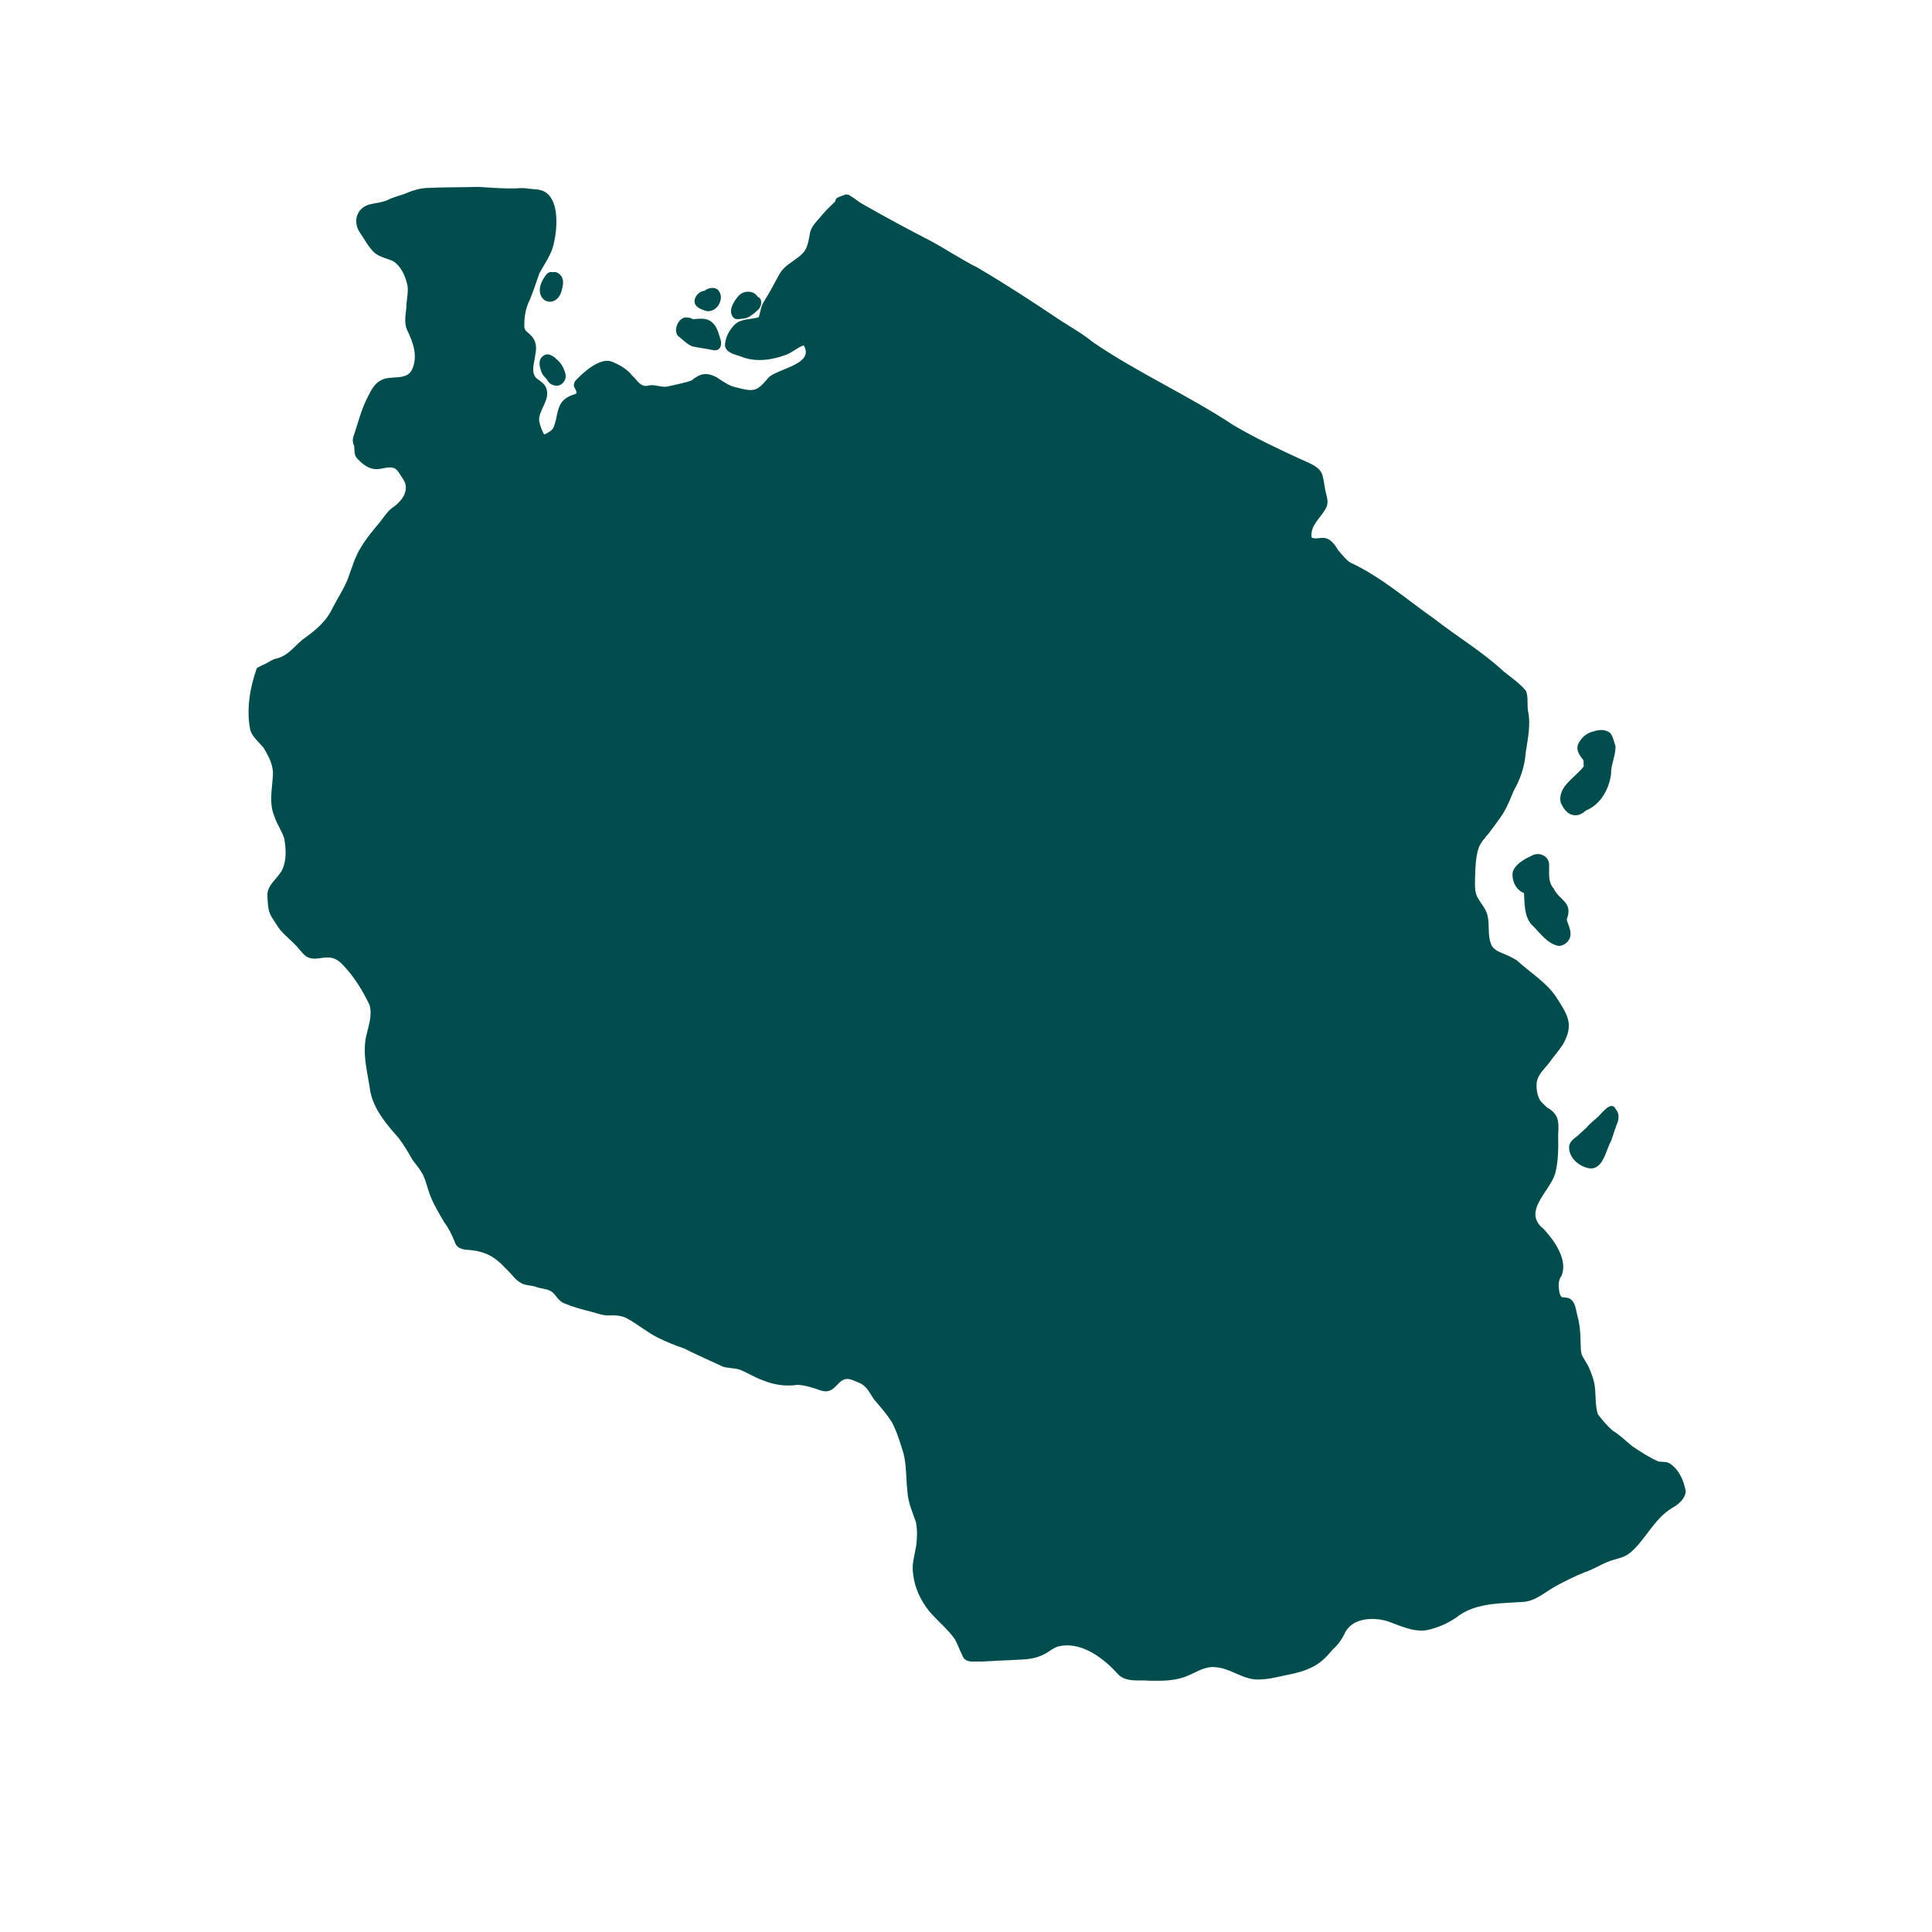 <svg xmlns="http://www.w3.org/2000/svg" xmlns:xlink="http://www.w3.org/1999/xlink" width="40" zoomAndPan="magnify" viewBox="0 0 30 30" height="40" preserveAspectRatio="xMidYMid meet" version="1.0"><defs><clipPath id="0900762a55"><path d="M 3.824 2.902 L 26.324 2.902 L 26.324 26.129 L 3.824 26.129 Z M 3.824 2.902 " clip-rule="nonzero"/></clipPath></defs><g clip-path="url(#0900762a55)"><path fill="#014d4e" d="M 25.941 22.734 C 25.887 22.691 25.82 22.703 25.754 22.695 C 25.613 22.633 25.48 22.547 25.352 22.461 C 25.25 22.379 25.156 22.285 25.043 22.215 C 24.957 22.145 24.883 22.051 24.812 21.961 C 24.77 21.828 24.781 21.684 24.766 21.543 C 24.754 21.43 24.711 21.32 24.664 21.215 C 24.629 21.152 24.59 21.094 24.559 21.031 C 24.543 20.969 24.547 20.902 24.543 20.84 C 24.543 20.703 24.531 20.57 24.496 20.438 C 24.469 20.348 24.469 20.223 24.379 20.168 C 24.34 20.145 24.297 20.148 24.25 20.141 C 24.227 20.121 24.223 20.094 24.215 20.07 C 24.199 19.984 24.191 19.887 24.246 19.812 C 24.352 19.566 24.137 19.266 23.973 19.086 C 23.629 18.82 24.059 18.508 24.148 18.227 C 24.199 18.031 24.199 17.828 24.195 17.625 C 24.207 17.422 24.211 17.301 24.02 17.195 C 23.984 17.16 23.945 17.125 23.914 17.086 C 23.867 17.004 23.852 16.898 23.863 16.801 C 23.887 16.672 23.996 16.586 24.07 16.484 C 24.137 16.391 24.211 16.309 24.273 16.211 C 24.445 15.902 24.34 15.758 24.168 15.488 C 24.012 15.25 23.758 15.102 23.551 14.91 C 23.473 14.863 23.395 14.828 23.309 14.793 C 23.242 14.766 23.168 14.723 23.148 14.645 C 23.098 14.508 23.133 14.355 23.098 14.215 C 23.074 14.113 23 14.035 22.949 13.945 C 22.887 13.844 22.906 13.711 22.906 13.598 C 22.91 13.465 22.914 13.324 22.953 13.191 C 22.98 13.09 23.059 13.012 23.125 12.93 C 23.184 12.852 23.242 12.773 23.297 12.695 C 23.391 12.566 23.445 12.422 23.504 12.281 C 23.609 12.098 23.676 11.898 23.691 11.688 C 23.723 11.473 23.773 11.258 23.727 11.039 C 23.711 10.934 23.734 10.824 23.695 10.727 C 23.598 10.609 23.465 10.52 23.344 10.422 C 23.016 10.117 22.633 9.891 22.277 9.613 C 21.844 9.309 21.441 8.953 20.957 8.73 C 20.891 8.68 20.84 8.613 20.785 8.551 C 20.727 8.461 20.66 8.348 20.535 8.352 C 20.48 8.352 20.418 8.371 20.367 8.348 C 20.336 8.148 20.531 8.031 20.602 7.863 C 20.625 7.797 20.609 7.727 20.59 7.66 C 20.566 7.566 20.562 7.473 20.535 7.379 C 20.492 7.238 20.324 7.191 20.203 7.133 C 19.852 6.973 19.492 6.801 19.152 6.602 C 18.445 6.133 17.664 5.789 16.965 5.309 C 16.809 5.18 16.637 5.086 16.469 4.977 C 16.043 4.691 15.625 4.418 15.18 4.156 C 14.93 4.031 14.699 3.875 14.453 3.742 C 14.09 3.555 13.734 3.363 13.379 3.16 C 13.32 3.125 13.27 3.078 13.207 3.043 C 13.188 3.027 13.152 3.012 13.117 3.023 C 13.113 3.027 13.109 3.027 13.105 3.031 C 13.102 3.031 13.098 3.031 13.094 3.035 C 13.078 3.039 13.062 3.043 13.047 3.051 C 13.039 3.055 13.035 3.055 13.031 3.059 C 13 3.066 12.973 3.086 12.969 3.129 C 12.906 3.191 12.836 3.254 12.777 3.324 C 12.707 3.414 12.605 3.496 12.578 3.613 C 12.562 3.703 12.551 3.793 12.504 3.883 C 12.398 4.039 12.188 4.09 12.098 4.266 C 12.02 4.41 11.945 4.551 11.859 4.688 C 11.812 4.762 11.809 4.848 11.781 4.926 C 11.66 4.965 11.508 4.941 11.406 5.043 C 11.332 5.117 11.277 5.215 11.262 5.316 C 11.227 5.461 11.391 5.5 11.492 5.531 C 11.719 5.629 11.973 5.594 12.199 5.512 C 12.301 5.477 12.379 5.395 12.48 5.363 C 12.652 5.652 12.098 5.719 11.941 5.855 C 11.754 6.078 11.715 6.09 11.434 6.016 C 11.316 5.992 11.227 5.922 11.129 5.859 C 10.965 5.773 10.871 5.801 10.734 5.91 C 10.633 5.945 10.461 5.98 10.355 6.004 C 10.25 6.016 10.148 5.957 10.047 5.992 C 9.93 6 9.895 5.898 9.816 5.832 C 9.742 5.734 9.621 5.664 9.504 5.617 C 9.32 5.539 9.043 5.793 8.93 5.918 C 8.91 5.953 8.902 5.992 8.926 6.027 C 8.938 6.055 8.977 6.109 8.926 6.121 C 8.699 6.191 8.676 6.301 8.633 6.516 C 8.621 6.559 8.609 6.617 8.582 6.66 C 8.547 6.699 8.5 6.727 8.449 6.746 C 8.414 6.684 8.383 6.605 8.371 6.527 C 8.367 6.359 8.547 6.211 8.484 6.031 C 8.461 5.961 8.391 5.918 8.332 5.875 C 8.234 5.777 8.301 5.629 8.312 5.508 C 8.336 5.402 8.328 5.293 8.25 5.215 C 8.207 5.164 8.137 5.137 8.141 5.062 C 8.141 4.941 8.156 4.812 8.207 4.699 C 8.273 4.555 8.32 4.398 8.375 4.246 C 8.453 4.098 8.559 3.961 8.598 3.789 C 8.652 3.562 8.691 3.129 8.469 2.984 C 8.391 2.934 8.297 2.941 8.207 2.93 C 8.145 2.918 8.074 2.918 8.012 2.926 C 7.816 2.93 7.621 2.914 7.426 2.902 C 7.164 2.91 6.902 2.906 6.641 2.918 C 6.508 2.922 6.387 2.965 6.266 3.016 C 6.172 3.047 6.086 3.07 6.012 3.109 C 5.934 3.141 5.848 3.152 5.766 3.168 C 5.551 3.207 5.469 3.422 5.582 3.602 C 5.656 3.707 5.719 3.836 5.816 3.926 C 5.898 3.992 6 4.012 6.098 4.051 C 6.227 4.129 6.297 4.289 6.328 4.438 C 6.344 4.551 6.309 4.664 6.309 4.781 C 6.297 4.898 6.273 5.02 6.324 5.129 C 6.414 5.316 6.488 5.516 6.406 5.723 C 6.32 5.93 6.066 5.812 5.906 5.91 C 5.797 5.969 5.75 6.09 5.695 6.195 C 5.602 6.379 5.555 6.586 5.488 6.781 C 5.469 6.832 5.48 6.883 5.5 6.93 C 5.508 6.988 5.496 7.055 5.535 7.105 C 5.613 7.199 5.73 7.293 5.859 7.285 C 5.949 7.281 6.047 7.234 6.129 7.273 C 6.176 7.301 6.199 7.348 6.227 7.391 C 6.262 7.441 6.297 7.492 6.301 7.555 C 6.312 7.699 6.191 7.82 6.078 7.895 C 6.004 7.957 5.953 8.039 5.895 8.113 C 5.793 8.234 5.691 8.355 5.609 8.492 C 5.508 8.648 5.461 8.832 5.395 9.004 C 5.332 9.156 5.238 9.297 5.164 9.441 C 5.062 9.66 4.887 9.797 4.695 9.934 C 4.559 10.047 4.461 10.195 4.273 10.23 C 4.203 10.254 4.145 10.301 4.078 10.328 C 4.066 10.332 4.055 10.336 4.047 10.344 C 4.035 10.348 4.023 10.352 4.016 10.359 C 4.004 10.363 3.996 10.367 3.988 10.375 C 3.883 10.672 3.824 11.004 3.883 11.32 C 3.91 11.441 4.02 11.52 4.094 11.613 C 4.168 11.738 4.246 11.879 4.238 12.031 C 4.227 12.246 4.172 12.473 4.262 12.68 C 4.301 12.801 4.375 12.898 4.414 13.02 C 4.441 13.184 4.453 13.352 4.383 13.504 C 4.312 13.645 4.141 13.742 4.152 13.914 C 4.16 14.02 4.156 14.133 4.211 14.227 C 4.258 14.305 4.305 14.379 4.359 14.449 C 4.434 14.535 4.523 14.605 4.605 14.691 C 4.652 14.742 4.695 14.805 4.75 14.848 C 4.941 14.969 5.113 14.738 5.336 14.996 C 5.504 15.172 5.633 15.387 5.738 15.605 C 5.785 15.77 5.719 15.938 5.684 16.098 C 5.625 16.383 5.711 16.668 5.75 16.949 C 5.809 17.234 6 17.457 6.188 17.668 C 6.27 17.777 6.336 17.887 6.406 18.012 C 6.461 18.086 6.52 18.152 6.566 18.238 C 6.621 18.352 6.641 18.473 6.688 18.582 C 6.738 18.711 6.824 18.852 6.898 18.98 C 6.969 19.074 7.016 19.172 7.062 19.285 C 7.082 19.367 7.16 19.398 7.238 19.406 C 7.52 19.422 7.672 19.5 7.863 19.707 C 7.941 19.777 7.996 19.871 8.09 19.922 C 8.156 19.961 8.234 19.957 8.309 19.977 C 8.395 20.016 8.5 20.004 8.578 20.066 C 8.641 20.121 8.676 20.207 8.762 20.238 C 8.902 20.297 9.047 20.336 9.191 20.371 C 9.277 20.395 9.367 20.43 9.457 20.426 C 9.551 20.422 9.637 20.426 9.723 20.465 C 9.898 20.559 10.047 20.688 10.219 20.773 C 10.348 20.836 10.48 20.891 10.621 20.938 C 10.82 21.039 11.027 21.129 11.23 21.223 C 11.312 21.246 11.398 21.242 11.48 21.266 C 11.605 21.312 11.719 21.391 11.848 21.434 C 12.016 21.504 12.199 21.531 12.383 21.504 C 12.504 21.508 12.629 21.551 12.742 21.59 C 13.012 21.68 12.992 21.316 13.258 21.438 C 13.324 21.465 13.387 21.484 13.438 21.539 C 13.508 21.605 13.535 21.699 13.609 21.773 C 13.695 21.875 13.777 21.969 13.848 22.082 C 13.93 22.234 13.98 22.41 14.031 22.574 C 14.078 22.762 14.066 22.961 14.09 23.152 C 14.098 23.324 14.168 23.48 14.223 23.637 C 14.246 23.758 14.242 23.883 14.227 24 C 14.203 24.148 14.152 24.297 14.18 24.449 C 14.203 24.656 14.297 24.855 14.43 25.02 C 14.559 25.172 14.719 25.297 14.832 25.461 C 14.871 25.539 14.902 25.621 14.941 25.699 C 14.984 25.836 15.129 25.793 15.242 25.801 C 15.445 25.789 15.648 25.781 15.852 25.77 C 15.965 25.766 16.078 25.75 16.18 25.703 C 16.266 25.668 16.332 25.602 16.418 25.57 C 16.777 25.473 17.133 25.742 17.359 25.996 C 17.488 26.129 17.684 26.082 17.848 26.098 C 18.051 26.102 18.266 26.102 18.453 26.016 C 18.586 25.961 18.711 25.875 18.859 25.887 C 19.082 25.895 19.262 26.055 19.484 26.078 C 19.633 26.086 19.785 26.055 19.93 26.02 C 20.07 25.992 20.211 25.965 20.344 25.902 C 20.492 25.84 20.594 25.734 20.699 25.609 C 20.77 25.547 20.828 25.469 20.871 25.383 C 20.977 25.125 21.301 25.105 21.539 25.172 C 21.73 25.238 21.926 25.34 22.137 25.316 C 22.305 25.285 22.469 25.215 22.613 25.117 C 22.715 25.035 22.828 24.984 22.957 24.949 C 23.176 24.891 23.41 24.891 23.637 24.875 C 23.824 24.871 23.973 24.738 24.125 24.648 C 24.277 24.562 24.449 24.477 24.617 24.41 C 24.738 24.371 24.844 24.301 24.961 24.254 C 25.074 24.207 25.203 24.195 25.301 24.121 C 25.551 23.918 25.676 23.59 25.961 23.418 C 26.055 23.367 26.168 23.277 26.176 23.156 C 26.148 23 26.078 22.828 25.941 22.734 Z M 25.941 22.734 " fill-opacity="1" fill-rule="nonzero"/></g><path fill="#014d4e" d="M 10.75 5.379 C 10.859 5.402 10.969 5.414 11.078 5.438 C 11.188 5.453 11.215 5.355 11.188 5.27 C 11.156 5.176 11.137 5.07 11.055 5.004 C 10.973 4.93 10.863 4.949 10.762 4.957 C 10.738 4.949 10.715 4.926 10.684 4.934 C 10.555 4.891 10.441 5.117 10.527 5.215 C 10.598 5.27 10.664 5.344 10.75 5.379 Z M 10.75 5.379 " fill-opacity="1" fill-rule="nonzero"/><path fill="#014d4e" d="M 8.637 5.574 C 8.617 5.547 8.586 5.531 8.555 5.516 C 8.484 5.477 8.406 5.527 8.383 5.598 C 8.367 5.664 8.391 5.738 8.418 5.801 C 8.438 5.836 8.461 5.855 8.488 5.887 C 8.512 5.934 8.551 5.973 8.605 5.984 C 8.707 6.016 8.805 5.91 8.781 5.809 C 8.758 5.719 8.715 5.633 8.637 5.574 Z M 8.637 5.574 " fill-opacity="1" fill-rule="nonzero"/><path fill="#014d4e" d="M 8.582 4.227 C 8.57 4.223 8.562 4.223 8.555 4.227 C 8.562 4.223 8.57 4.223 8.578 4.227 C 8.512 4.207 8.473 4.273 8.441 4.324 C 8.375 4.422 8.344 4.586 8.461 4.664 C 8.586 4.73 8.699 4.629 8.723 4.504 C 8.738 4.445 8.754 4.383 8.734 4.324 C 8.715 4.266 8.645 4.207 8.582 4.227 Z M 8.582 4.227 " fill-opacity="1" fill-rule="nonzero"/><path fill="#014d4e" d="M 10.961 4.828 C 11.129 4.867 11.266 4.633 11.152 4.504 C 11.094 4.449 10.996 4.469 10.938 4.516 C 10.848 4.523 10.766 4.621 10.789 4.711 C 10.816 4.781 10.895 4.805 10.961 4.828 Z M 10.961 4.828 " fill-opacity="1" fill-rule="nonzero"/><path fill="#014d4e" d="M 11.531 4.949 C 11.578 4.945 11.625 4.93 11.664 4.898 C 11.707 4.871 11.746 4.836 11.781 4.801 C 11.828 4.75 11.844 4.637 11.766 4.609 C 11.699 4.5 11.539 4.508 11.461 4.602 C 11.387 4.688 11.293 4.844 11.398 4.941 C 11.434 4.965 11.484 4.953 11.531 4.949 Z M 11.531 4.949 " fill-opacity="1" fill-rule="nonzero"/><path fill="#014d4e" d="M 24.82 17.336 C 24.758 17.395 24.691 17.441 24.637 17.508 C 24.59 17.551 24.543 17.594 24.496 17.637 C 24.445 17.676 24.387 17.715 24.367 17.785 C 24.344 17.965 24.512 18.113 24.676 18.141 C 24.895 18.172 24.934 17.859 25.016 17.719 C 25.047 17.637 25.07 17.551 25.102 17.469 C 25.137 17.395 25.152 17.297 25.094 17.23 C 25.027 17.078 24.883 17.273 24.82 17.336 Z M 24.82 17.336 " fill-opacity="1" fill-rule="nonzero"/><path fill="#014d4e" d="M 23.492 13.531 C 23.465 13.66 23.535 13.82 23.664 13.867 C 23.676 14.031 23.664 14.215 23.777 14.352 C 23.906 14.473 24.02 14.656 24.203 14.688 C 24.301 14.688 24.391 14.598 24.387 14.5 C 24.387 14.422 24.348 14.352 24.328 14.281 C 24.43 14 24.223 13.996 24.125 13.797 C 24.031 13.691 24.059 13.547 24.055 13.418 C 24.047 13.297 23.914 13.23 23.805 13.277 C 23.688 13.332 23.543 13.402 23.492 13.531 Z M 23.492 13.531 " fill-opacity="1" fill-rule="nonzero"/><path fill="#014d4e" d="M 24.41 12.652 C 24.492 12.676 24.566 12.641 24.625 12.586 C 24.852 12.496 24.984 12.258 25.016 12.023 C 25.012 11.875 25.09 11.734 25.086 11.586 C 25.062 11.523 25.051 11.445 25.008 11.387 C 24.938 11.32 24.824 11.328 24.738 11.359 C 24.633 11.383 24.547 11.461 24.504 11.559 C 24.469 11.645 24.527 11.73 24.582 11.797 C 24.598 11.828 24.582 11.863 24.594 11.898 C 24.469 12.07 24.184 12.207 24.234 12.461 C 24.27 12.539 24.32 12.629 24.41 12.652 Z M 24.41 12.652 " fill-opacity="1" fill-rule="nonzero"/></svg>